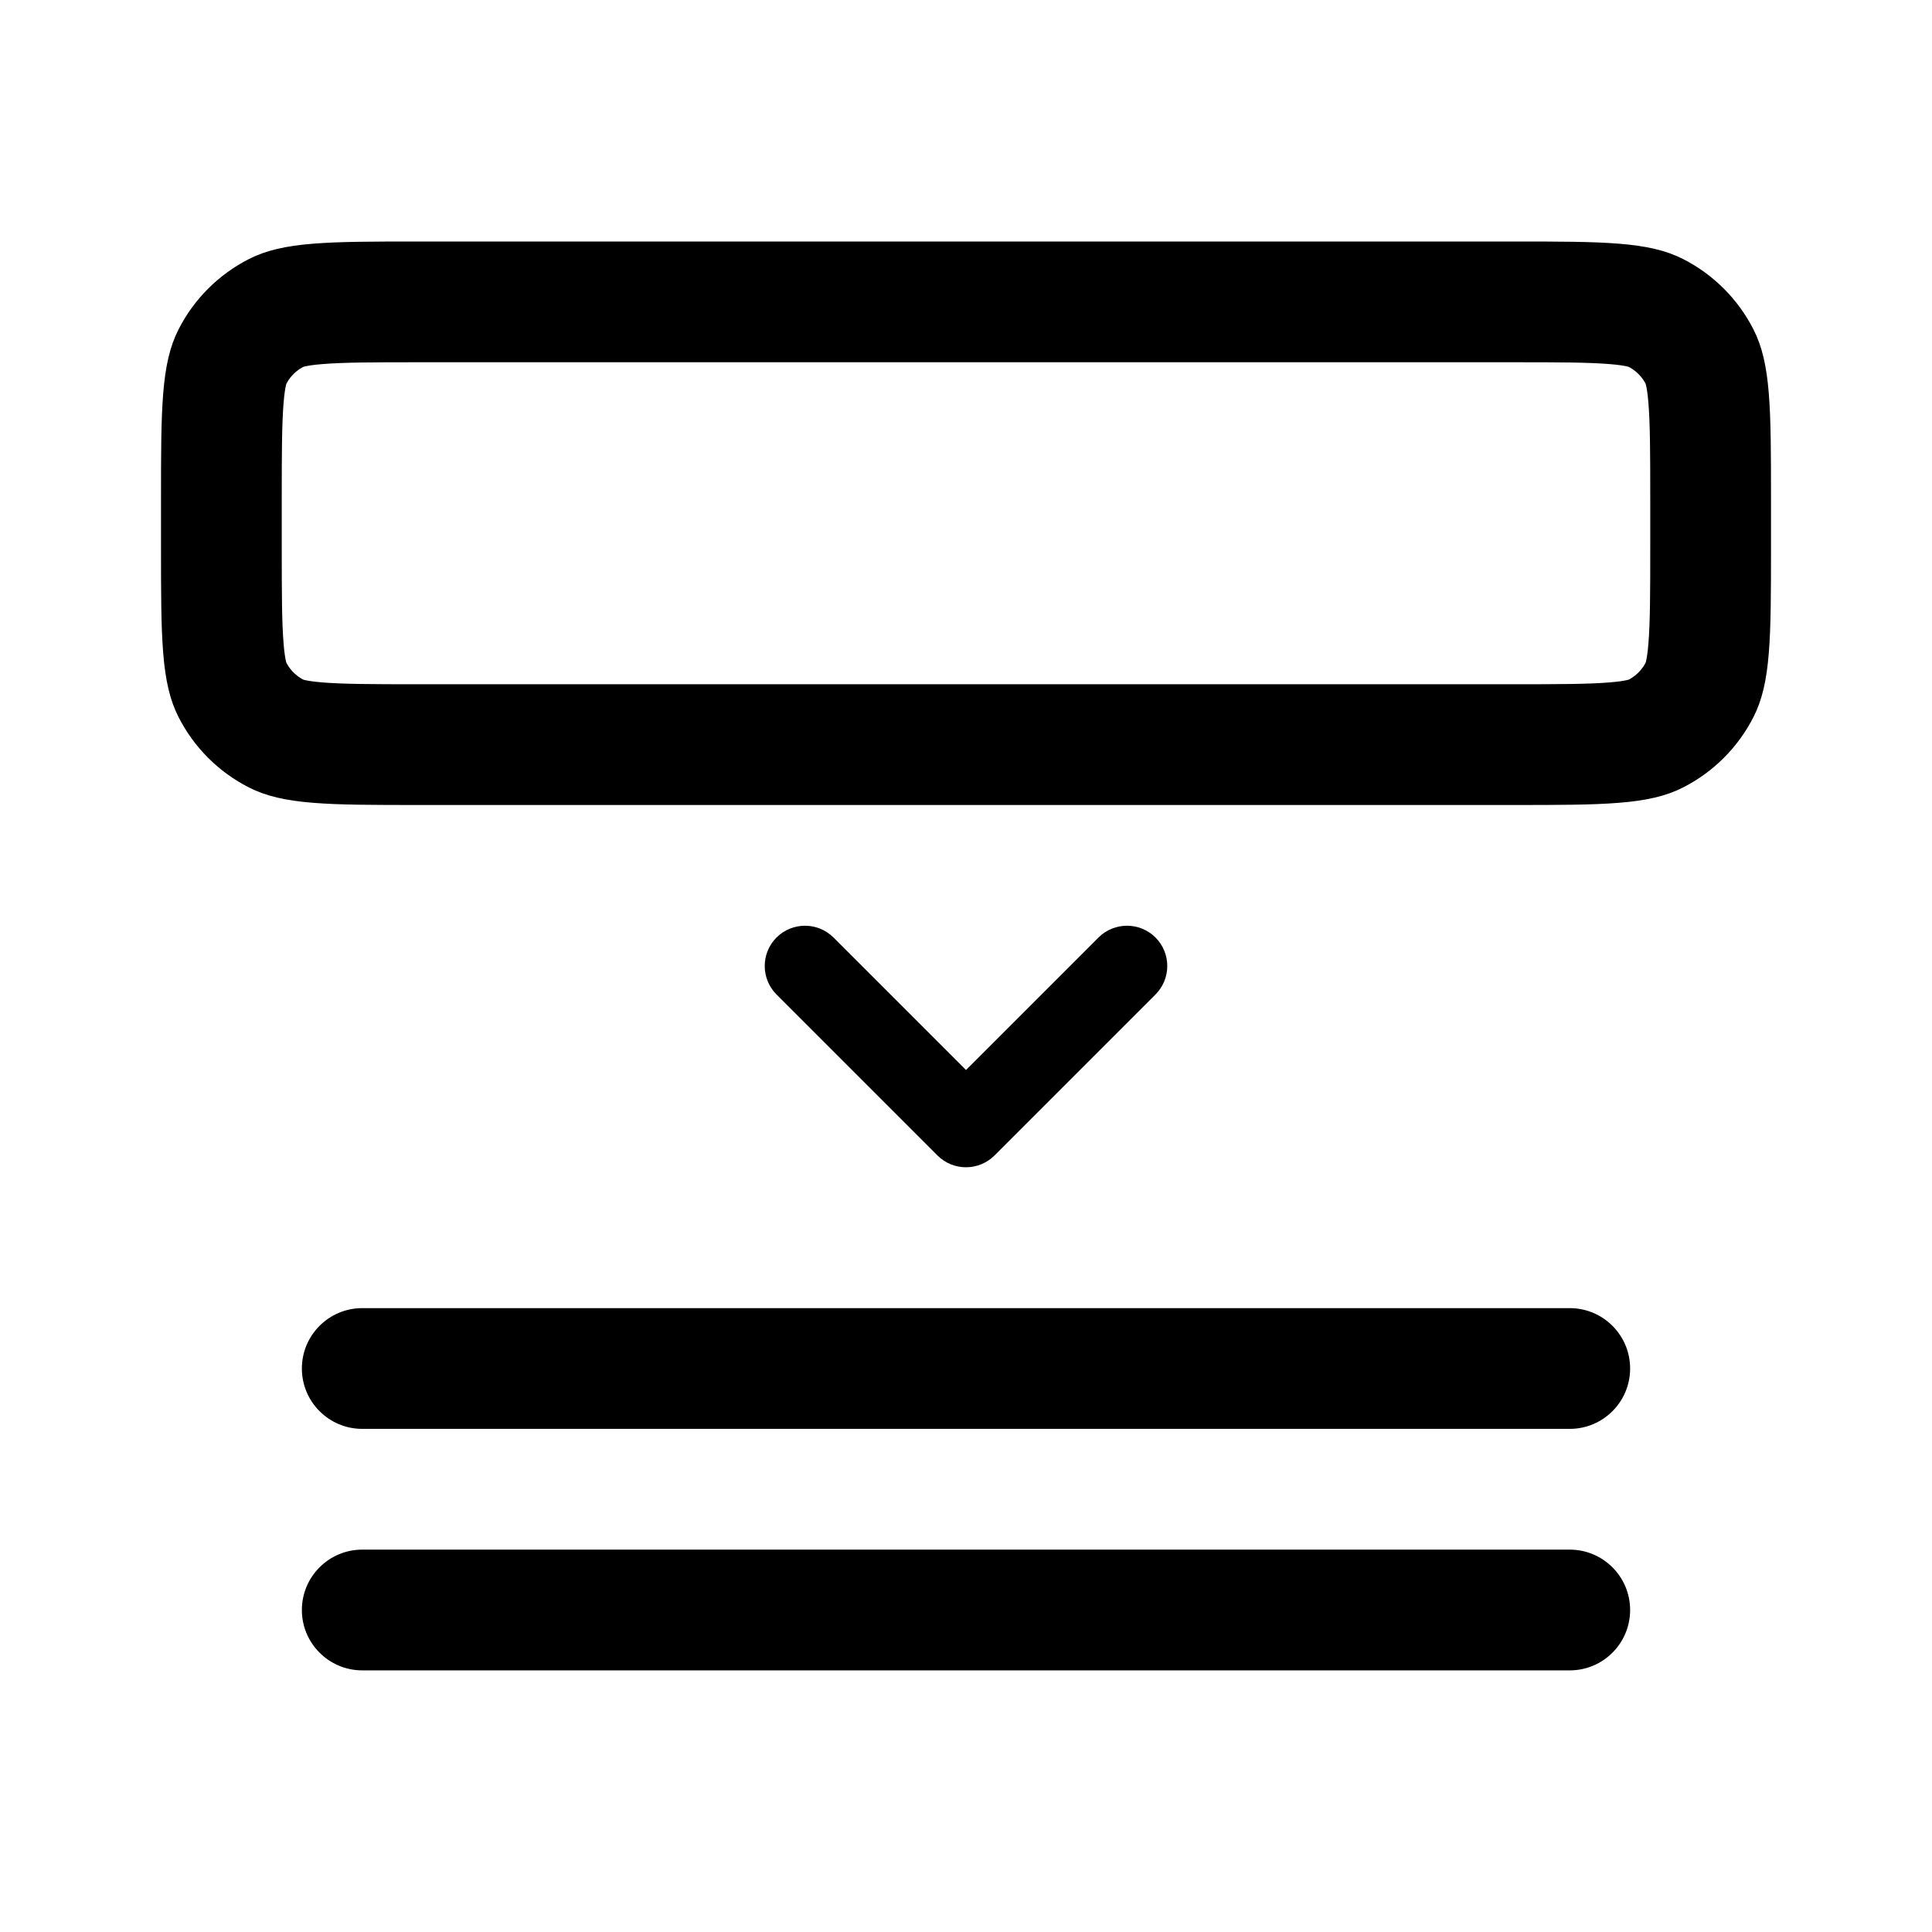 <svg width="24" height="24" viewBox="0 0 24 24" fill="none" xmlns="http://www.w3.org/2000/svg">
<path d="M4.5 16.25C4.086 16.25 3.75 16.586 3.75 17C3.75 17.414 4.086 17.75 4.5 17.75V16.25ZM19.5 17.75C19.914 17.75 20.25 17.414 20.25 17C20.25 16.586 19.914 16.25 19.5 16.25V17.75ZM4.5 19.25C4.086 19.25 3.75 19.586 3.75 20C3.75 20.414 4.086 20.75 4.5 20.75V19.25ZM19.5 20.75C19.914 20.75 20.25 20.414 20.25 20C20.25 19.586 19.914 19.25 19.5 19.25V20.75ZM4.5 17.75H19.5V16.25H4.5V17.75ZM4.5 20.75H19.5V19.25H4.5V20.75Z" fill="currentColor"/>
<path d="M5.2 3.75H18.8C19.372 3.75 19.757 3.751 20.052 3.775C20.34 3.798 20.477 3.84 20.567 3.886C20.803 4.006 20.994 4.197 21.114 4.433C21.16 4.523 21.202 4.66 21.225 4.947C21.249 5.243 21.25 5.628 21.25 6.2V6.8C21.25 7.372 21.249 7.757 21.225 8.053C21.202 8.34 21.16 8.477 21.114 8.567C20.994 8.803 20.803 8.994 20.567 9.114C20.477 9.16 20.34 9.202 20.052 9.225C19.757 9.249 19.372 9.25 18.8 9.25H5.2C4.628 9.25 4.243 9.249 3.947 9.225C3.66 9.202 3.523 9.16 3.433 9.114C3.197 8.994 3.006 8.803 2.886 8.567C2.84 8.477 2.798 8.34 2.775 8.053C2.751 7.757 2.75 7.372 2.75 6.8V6.2C2.75 5.628 2.751 5.243 2.775 4.947C2.798 4.66 2.84 4.523 2.886 4.433C3.006 4.197 3.197 4.006 3.433 3.886C3.523 3.84 3.66 3.798 3.947 3.775C4.243 3.751 4.628 3.75 5.2 3.75Z" stroke="currentColor" fill="transparent" stroke-width="1.5"/>
<path d="M12 14L11.646 14.354C11.842 14.549 12.158 14.549 12.354 14.354L12 14ZM14.354 12.354C14.549 12.158 14.549 11.842 14.354 11.646C14.158 11.451 13.842 11.451 13.646 11.646L14.354 12.354ZM10.354 11.646C10.158 11.451 9.842 11.451 9.646 11.646C9.451 11.842 9.451 12.158 9.646 12.354L10.354 11.646ZM13.646 11.646L11.646 13.646L12.354 14.354L14.354 12.354L13.646 11.646ZM12.354 13.646L10.354 11.646L9.646 12.354L11.646 14.354L12.354 13.646Z" fill="currentColor"/>
</svg>
